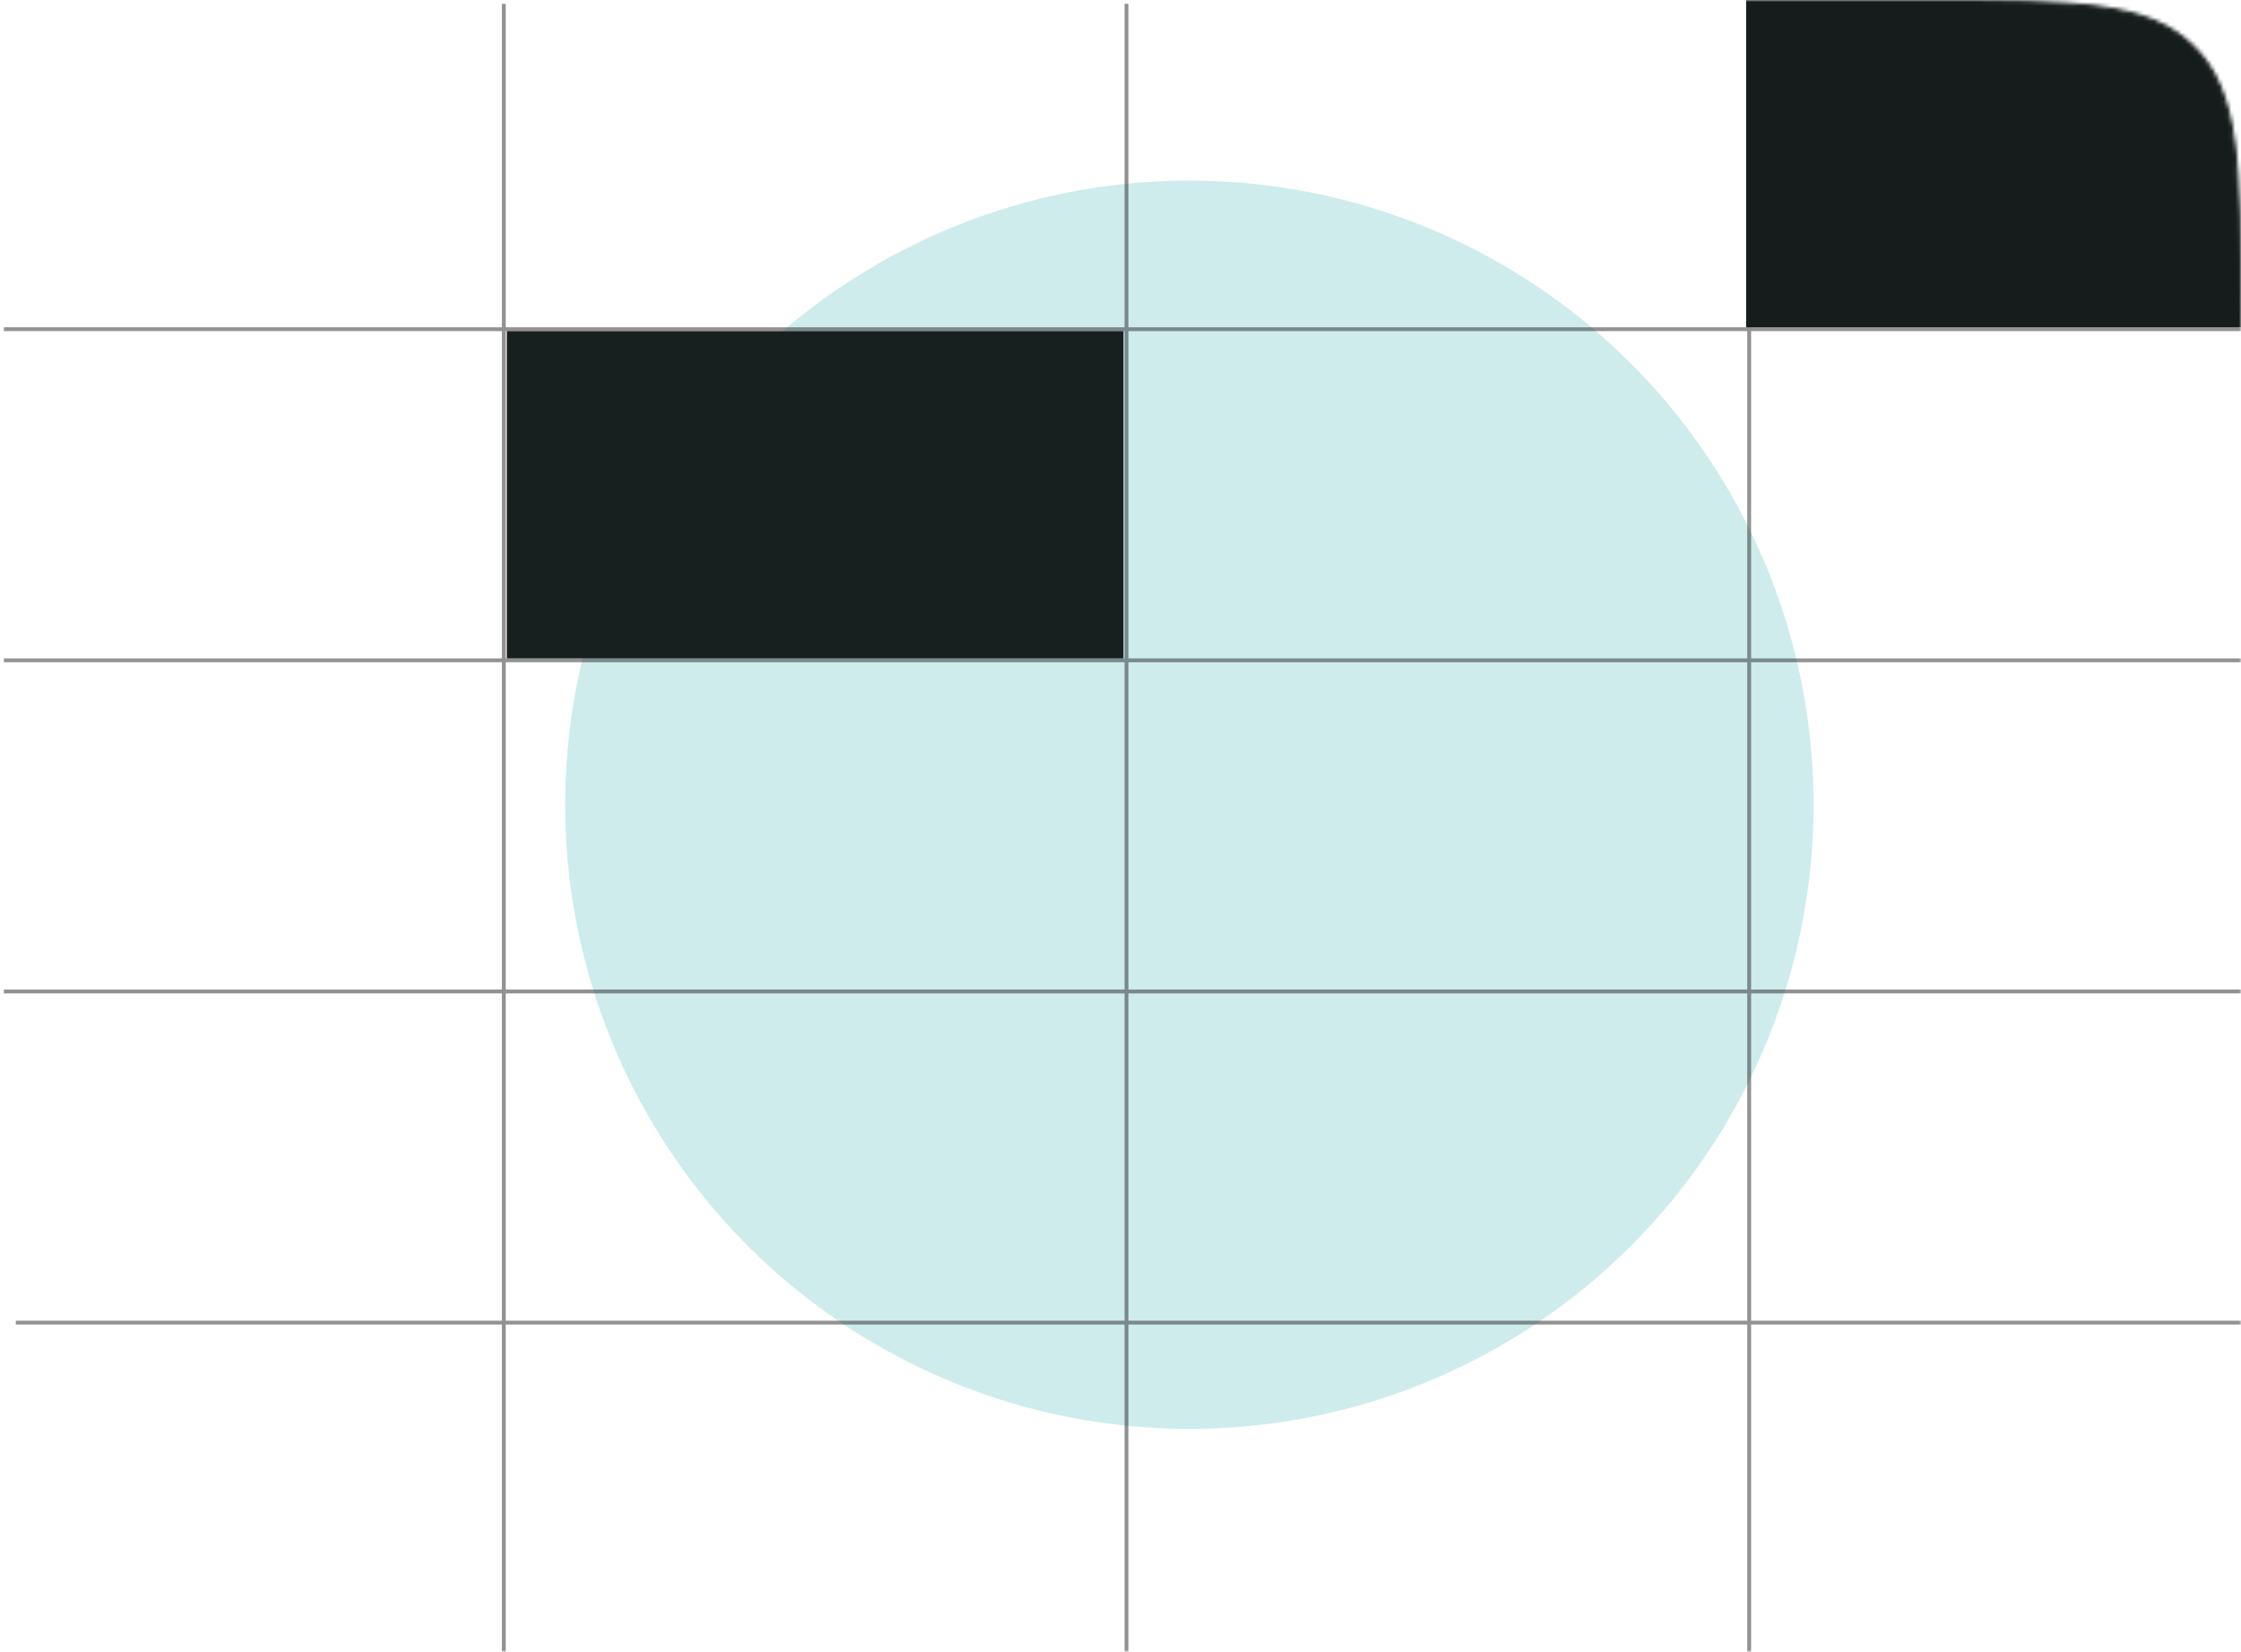 <svg width="582" height="429" viewBox="0 0 582 429" fill="none" xmlns="http://www.w3.org/2000/svg">
<mask id="mask0_2325_1369" style="mask-type:alpha" maskUnits="userSpaceOnUse" x="0" y="0" width="582" height="429">
<path d="M501 0.5C519.842 0.5 534.023 0.499 544.957 1.969C555.905 3.441 563.671 6.396 569.638 12.362C575.604 18.329 578.559 26.095 580.031 37.043C581.501 47.977 581.5 62.158 581.5 81V348C581.5 366.842 581.501 381.023 580.031 391.957C578.559 402.905 575.604 410.671 569.638 416.638C563.671 422.604 555.905 425.559 544.957 427.031C534.023 428.501 519.842 428.5 501 428.5H81C62.158 428.5 47.977 428.501 37.043 427.031C26.095 425.559 18.329 422.604 12.362 416.638C6.396 410.671 3.441 402.905 1.969 391.957C0.499 381.023 0.5 366.842 0.5 348V81C0.5 62.158 0.499 47.977 1.969 37.043C3.441 26.095 6.396 18.329 12.362 12.362C18.329 6.396 26.095 3.441 37.043 1.969C47.977 0.499 62.158 0.5 81 0.5H501Z" fill="#111111" stroke="#333333"/>
</mask>
<g mask="url(#mask0_2325_1369)">
<g filter="url(#filter0_f_2325_1369)">
<circle cx="308.883" cy="209" r="162.107" fill="#0BA0A1" fill-opacity="0.2"/>
</g>
<path d="M130.839 1L130.839 430M292.555 1L292.555 430M454.271 1V430M1 85.5H582.555M1 171.5H582.555M1 257.5H582.555M4.11 343.5H582.555" stroke="#272727" stroke-opacity="0.5"/>
<rect x="131.617" y="86" width="160.161" height="85" fill="#181F1F"/>
<rect x="453.494" width="129.062" height="85" fill="#161C1C"/>
</g>
<defs>
<filter id="filter0_f_2325_1369" x="-237.225" y="-337.107" width="1092.21" height="1092.21" filterUnits="userSpaceOnUse" color-interpolation-filters="sRGB">
<feFlood flood-opacity="0" result="BackgroundImageFix"/>
<feBlend mode="normal" in="SourceGraphic" in2="BackgroundImageFix" result="shape"/>
<feGaussianBlur stdDeviation="192" result="effect1_foregroundBlur_2325_1369"/>
</filter>
</defs>
</svg>
